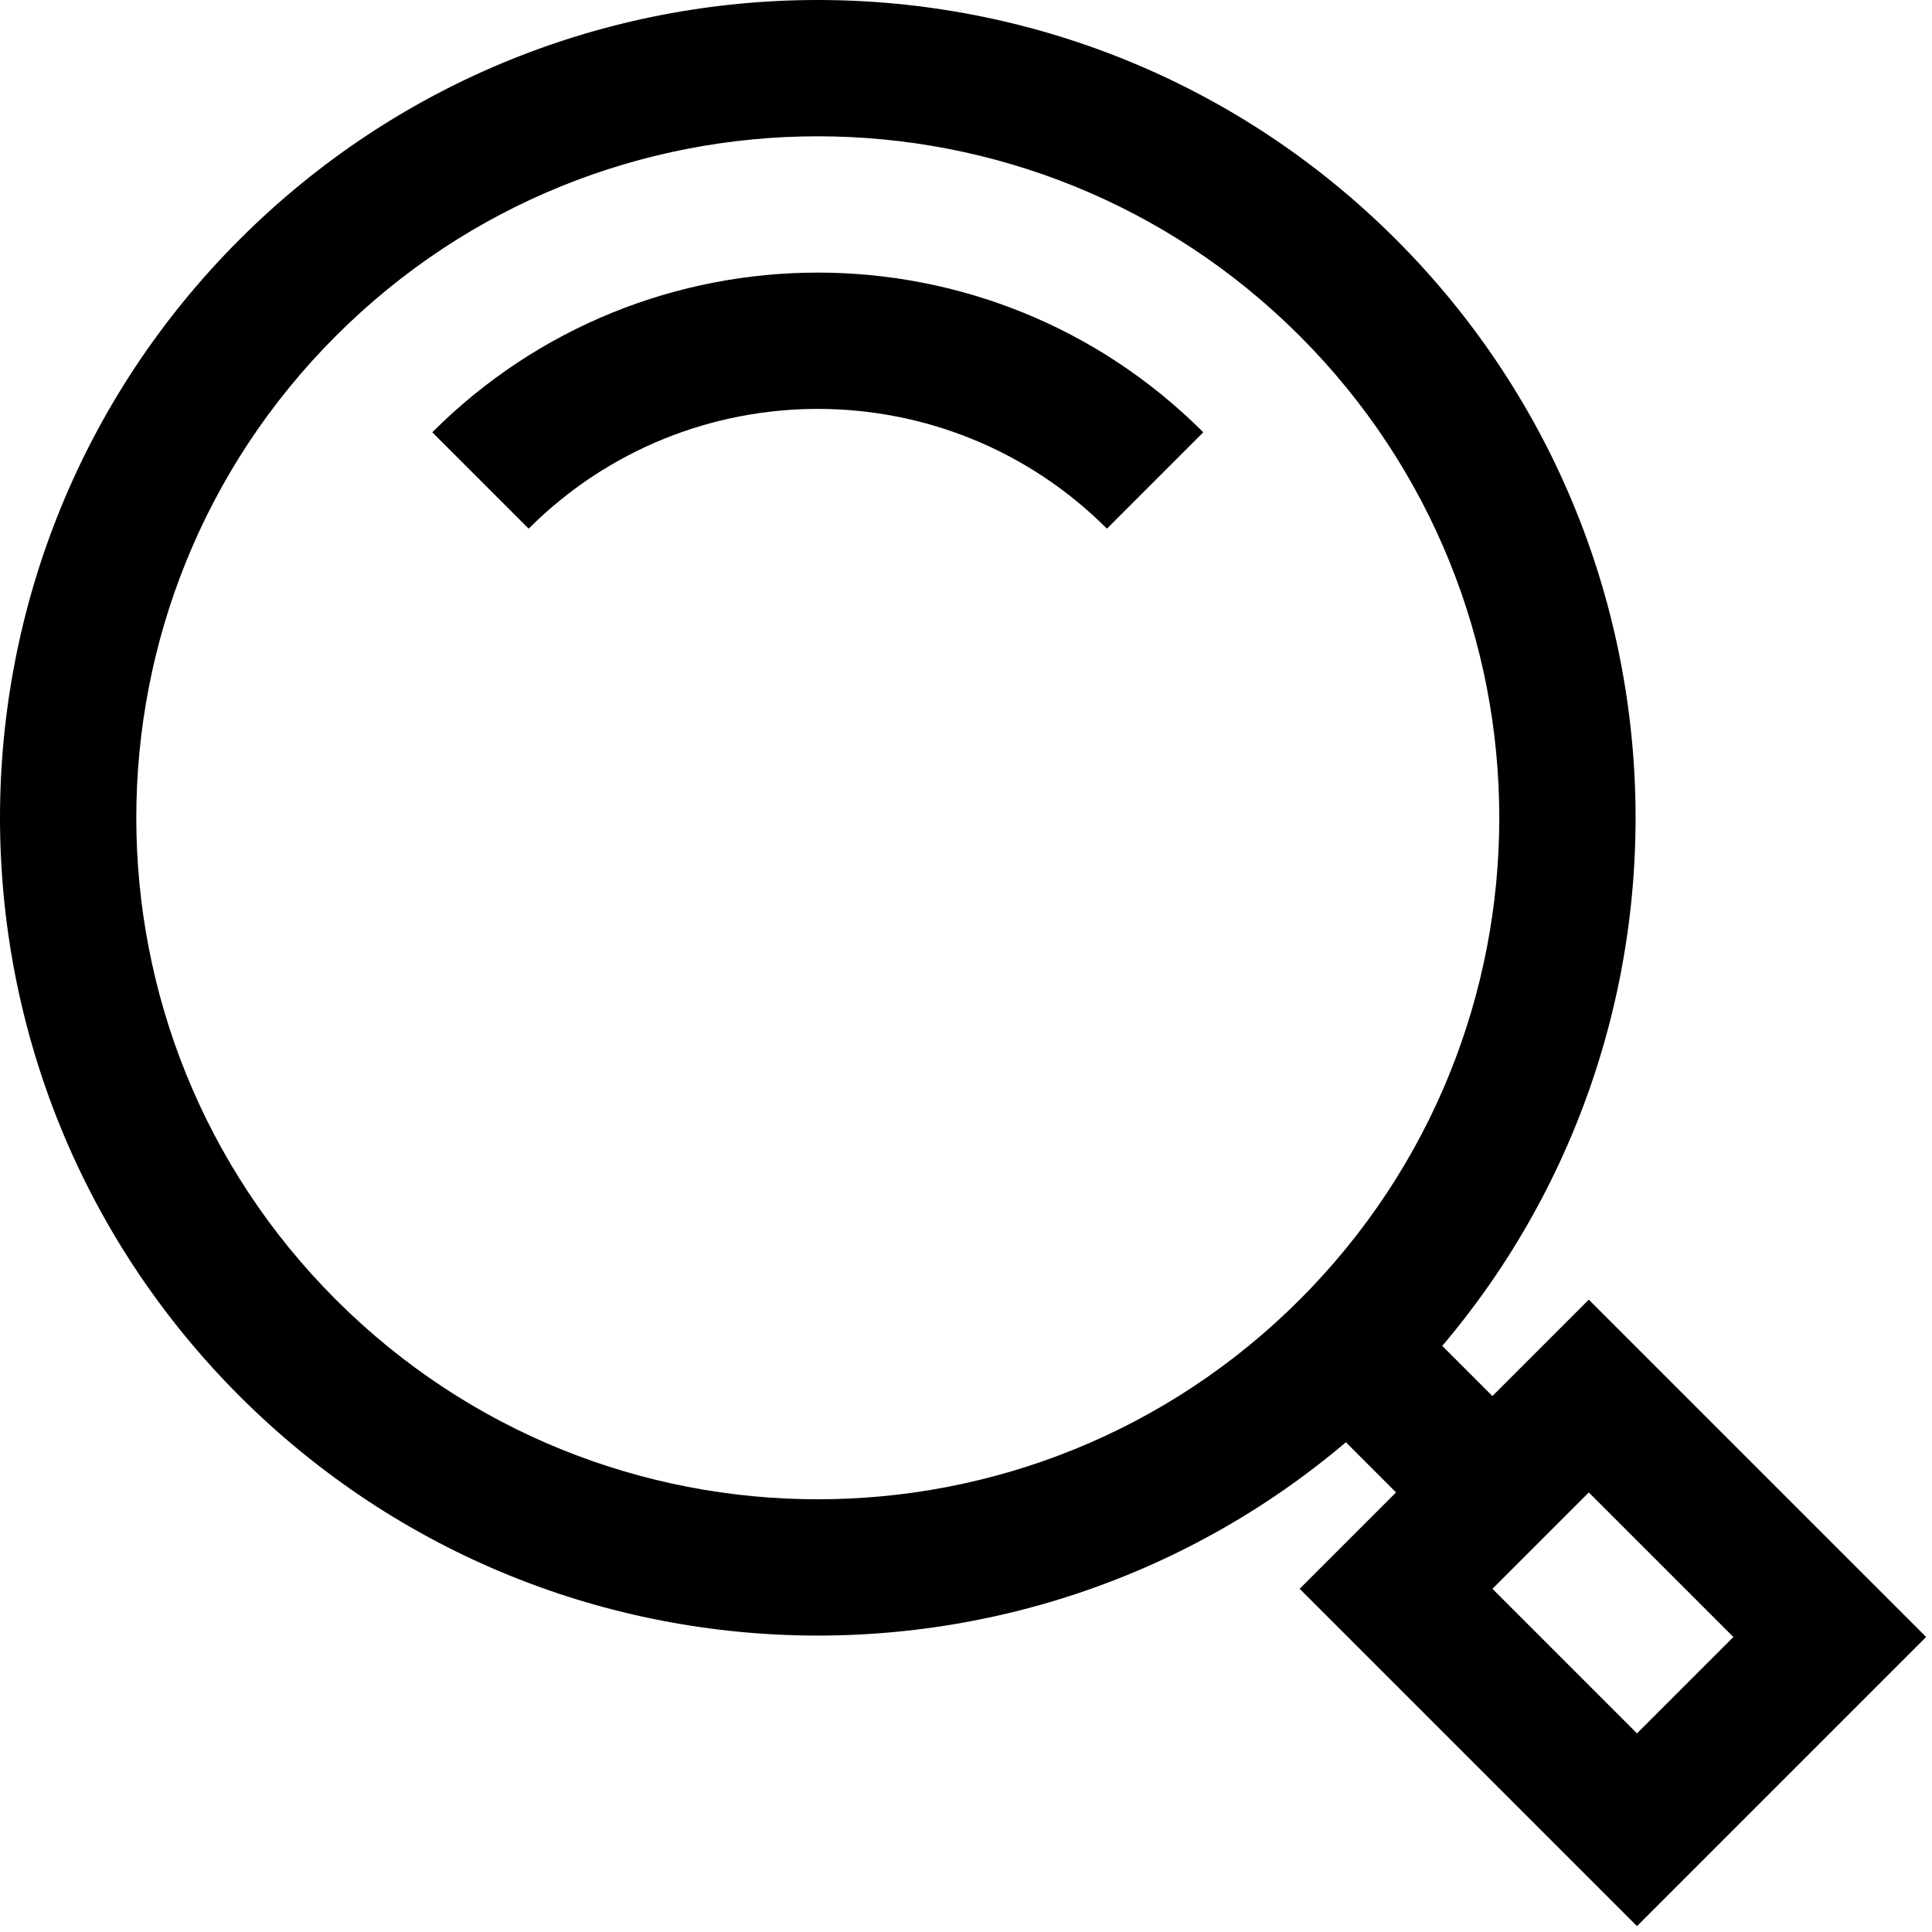 <svg xmlns="http://www.w3.org/2000/svg" x="0px" y="0px"
	 viewBox="0 0 512 512" style="enable-background:new 0 0 512 512;" xml:space="preserve">
<path d="M369.97,369.968c-84.637,84.637-221.855,84.637-306.493,0c-84.635-84.635-84.635-221.854,0-306.491
	c84.638-84.635,221.856-84.635,306.493,0C454.604,148.114,454.604,285.333,369.97,369.968z M89.019,89.018
	c-70.532,70.532-70.532,184.878,0,255.411c70.531,70.531,184.878,70.531,255.408,0c70.533-70.532,70.533-184.879,0-255.411
	C273.896,18.487,159.548,18.487,89.019,89.018z"/>
<path d="M344.426,369.968l25.542-25.539l38.312,38.311l-25.541,25.541L344.426,369.968z M318.887,114.56l-25.54,25.54
	c-42.315-42.315-110.933-42.315-153.247,0l-25.54-25.54C170.985,58.134,262.462,58.134,318.887,114.56z"/>
<path d="M510.443,433.821l-76.622,76.622l-89.396-89.396l76.622-76.621L510.443,433.821z M433.821,459.362l25.539-25.539
	l-38.313-38.313l-25.539,25.54L433.821,459.362z"/>
</svg>
